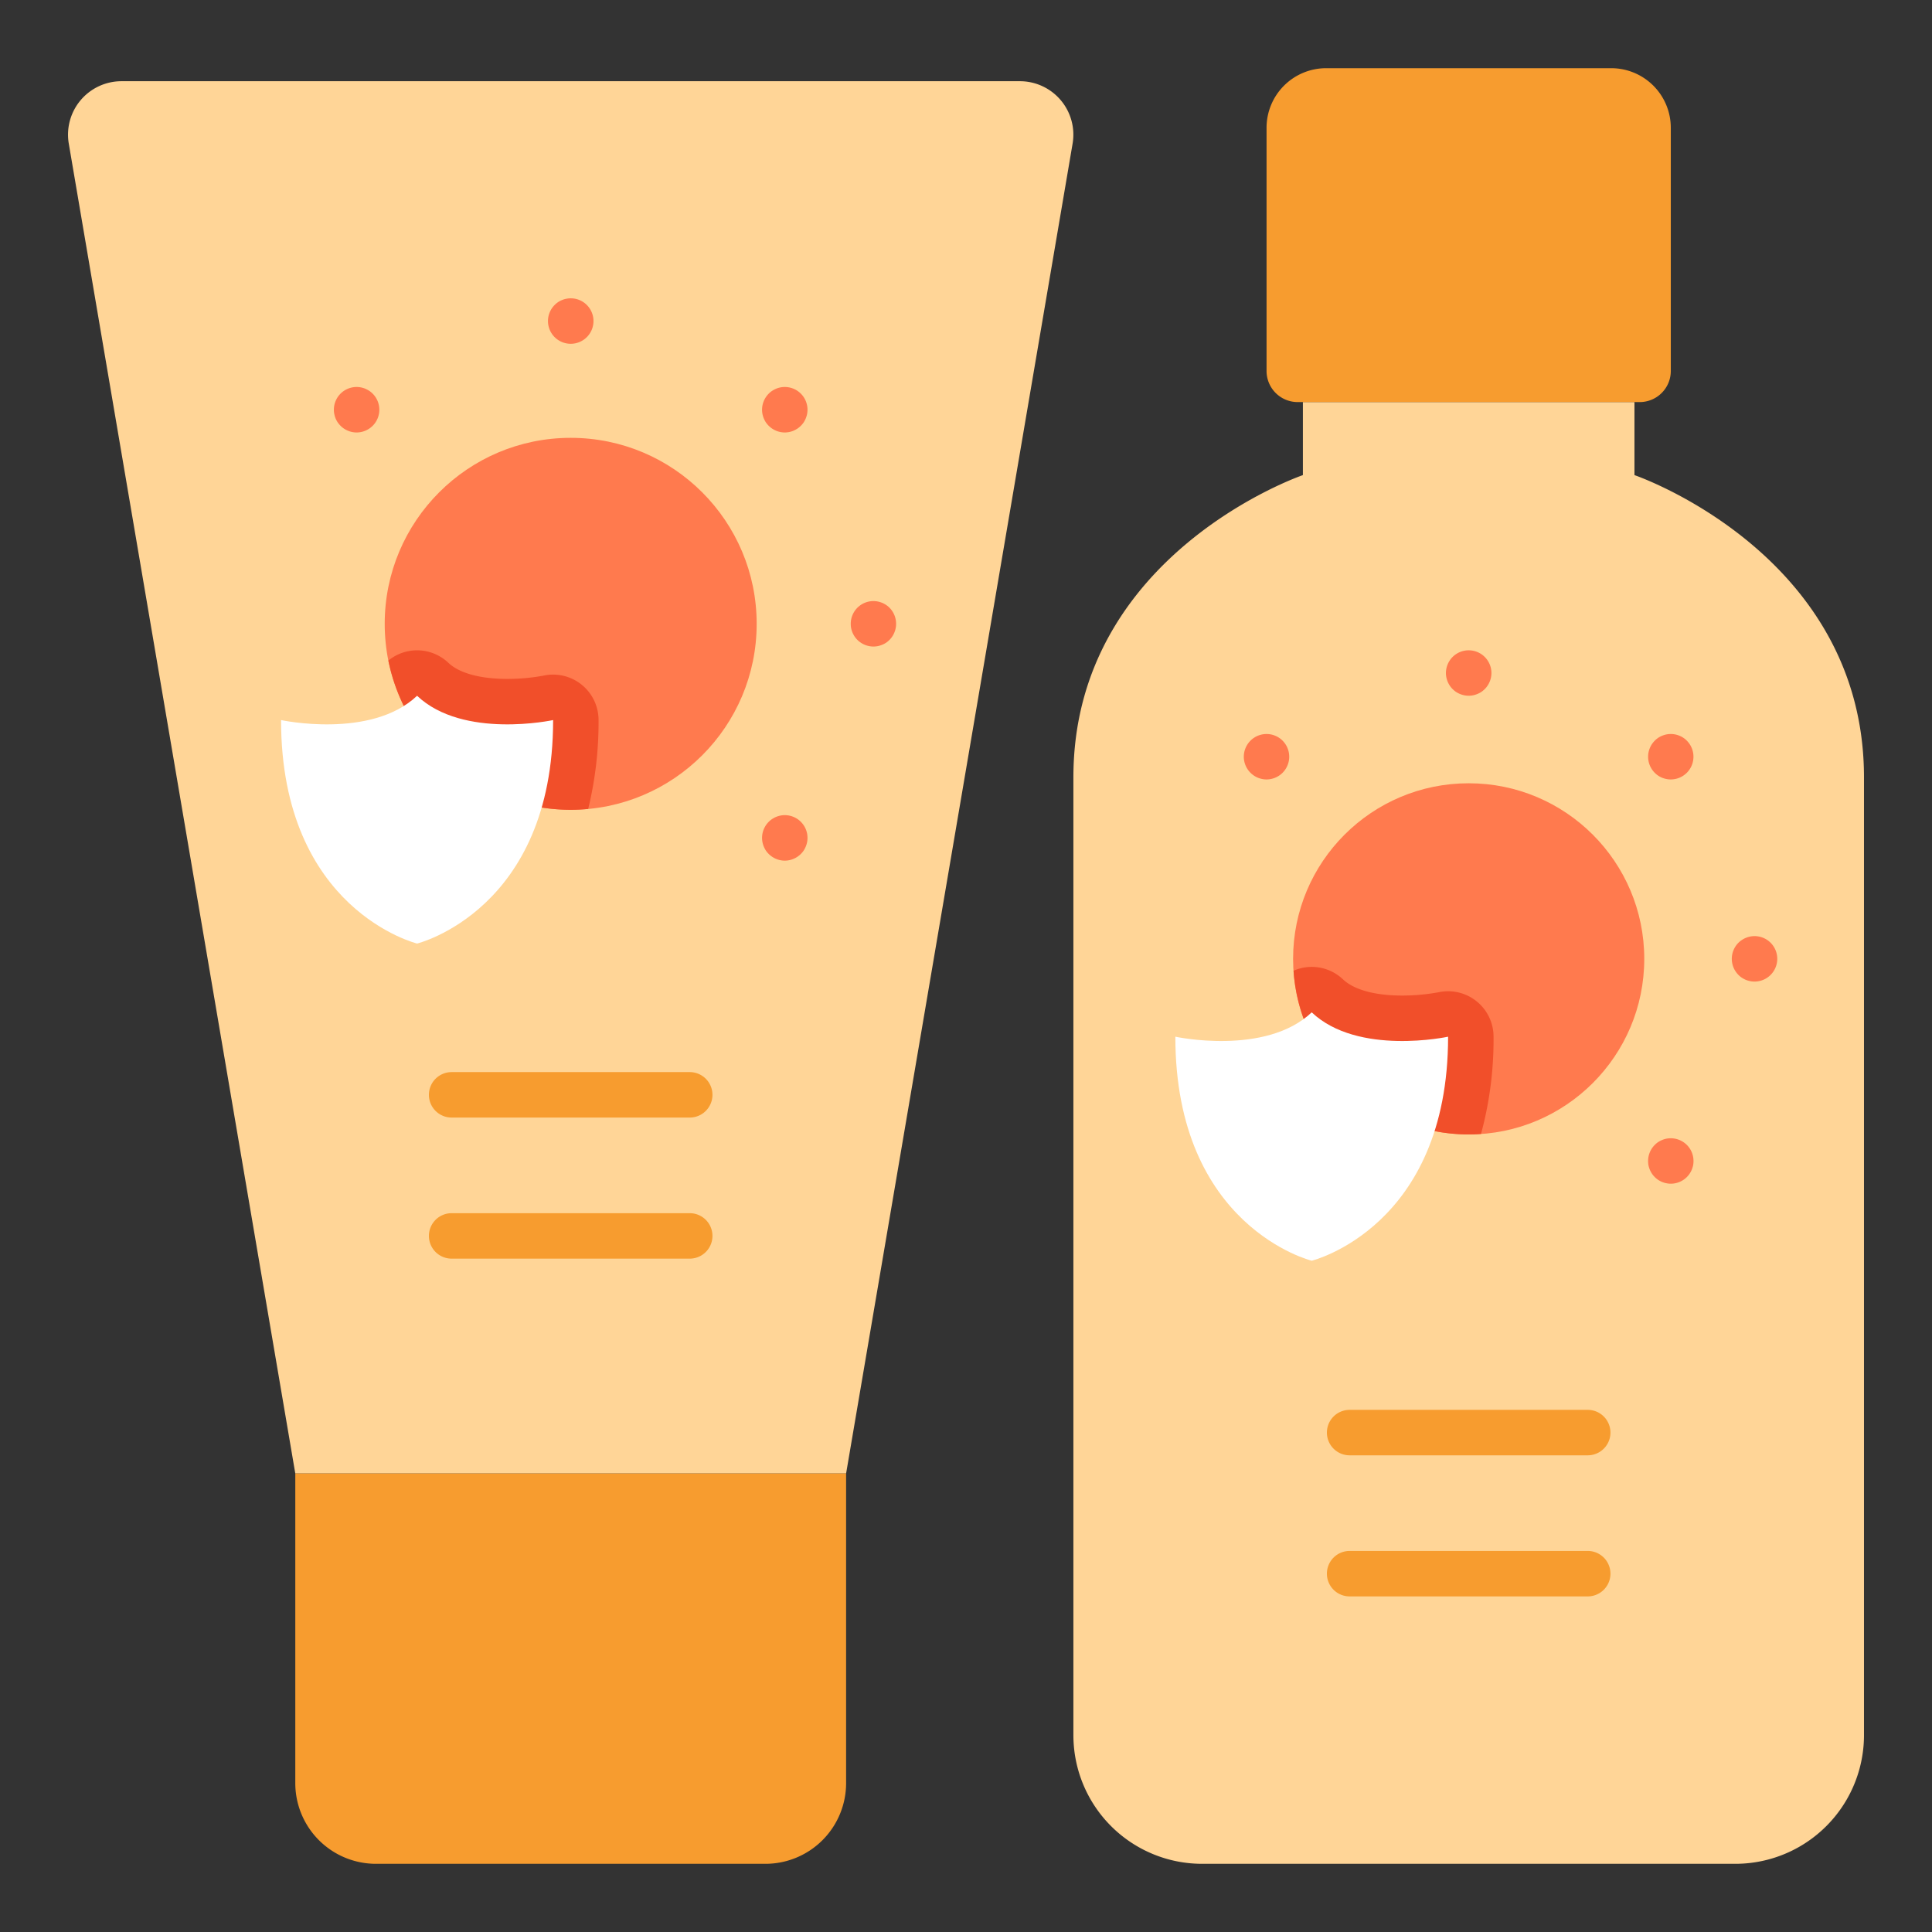 <svg id="Flat" height="512" viewBox="0 0 340 340" width="512" xmlns="http://www.w3.org/2000/svg"><rect x="0" y="0" width="340" height="340" fill="#333333" stroke="none"/><path d="m287.638 83.611v-12.852h-58.35v12.852s-40.388 13.794-40.388 53.189v168.553a22.646 22.646 0 0 0 22.642 22.647h93.842a22.646 22.646 0 0 0 22.647-22.647v-168.553c0-39.395-40.393-53.189-40.393-53.189z" fill="#ffd597"/><path d="m283.541 12h-50.156a10.493 10.493 0 0 0 -10.493 10.492v42.794a5.474 5.474 0 0 0 5.474 5.473h60.194a5.473 5.473 0 0 0 5.473-5.473v-42.794a10.492 10.492 0 0 0 -10.492-10.492z" fill="#f79c2f"/><path d="m179.487 14.293h-158.11a9.406 9.406 0 0 0 -9.272 10.985l39.862 234.031h96.933l39.859-234.031a9.406 9.406 0 0 0 -9.272-10.985z" fill="#ffd597"/><path d="m51.967 259.309v54.491a14.2 14.2 0 0 0 14.2 14.2h68.533a14.2 14.2 0 0 0 14.2-14.2v-54.491z" fill="#f79c2f"/><circle cx="100.432" cy="109.781" fill="#ff7a4e" r="32.729"/><circle cx="258.463" cy="168.743" fill="#ff7a4e" r="30.9"/><path d="m102.36 120.494a8 8 0 0 0 -6.714-1.593 35.17 35.17 0 0 1 -6.368.577c-4.76 0-8.446-1.009-10.379-2.84a7.985 7.985 0 0 0 -10.554-.387 32.738 32.738 0 0 0 32.087 26.259c1.038 0 2.064-.054 3.077-.148a64.307 64.307 0 0 0 1.827-15.642 8 8 0 0 0 -2.976-6.226z" fill="#f14f2a"/><path d="m259.862 176.216a8 8 0 0 0 -6.714-1.593 35.254 35.254 0 0 1 -6.387.579c-4.777 0-8.476-1.013-10.418-2.852a7.969 7.969 0 0 0 -8.7-1.517 30.9 30.9 0 0 0 30.822 28.81c.73 0 1.451-.034 2.168-.084a63.41 63.41 0 0 0 2.207-17.117 8 8 0 0 0 -2.978-6.226z" fill="#f14f2a"/><g fill="#ff7a4e"><path d="m100.428 60.5a4 4 0 0 1 -2.82-6.83 4.123 4.123 0 0 1 .6-.5 3.717 3.717 0 0 1 .69-.36 3.586 3.586 0 0 1 .75-.23 4 4 0 1 1 .78 7.92z"/><path d="m153.718 113.78a4.026 4.026 0 0 1 -2.83-1.171 3.646 3.646 0 0 1 -.5-.609 4.579 4.579 0 0 1 -.37-.69 4.722 4.722 0 0 1 -.23-.75 4.114 4.114 0 0 1 -.07-.78 3.993 3.993 0 0 1 4.78-3.921 4.392 4.392 0 0 1 .75.231 3.766 3.766 0 0 1 .69.37 3.565 3.565 0 0 1 .6.49 4.028 4.028 0 0 1 -.6 6.159 4.243 4.243 0 0 1 -1.44.591 4.129 4.129 0 0 1 -.78.08z"/><path d="m138.108 76.109a4.128 4.128 0 0 1 -.78-.079 3.973 3.973 0 0 1 -.75-.23 4.671 4.671 0 0 1 -.69-.37 4.161 4.161 0 0 1 -.61-.5 4.82 4.82 0 0 1 -.5-.6 4.571 4.571 0 0 1 -.36-.69 4.3 4.3 0 0 1 -.23-.75 4.131 4.131 0 0 1 -.08-.781 4.028 4.028 0 0 1 1.17-2.829 3.605 3.605 0 0 1 .61-.5 4.579 4.579 0 0 1 .69-.37 3.766 3.766 0 0 1 .75-.23 4 4 0 0 1 4.78 3.929 4.131 4.131 0 0 1 -.08.781 4.3 4.3 0 0 1 -.23.75 4.571 4.571 0 0 1 -.36.69 4.82 4.82 0 0 1 -.5.6 4.161 4.161 0 0 1 -.61.5 4.671 4.671 0 0 1 -.69.37 3.973 3.973 0 0 1 -.75.23 4.128 4.128 0 0 1 -.78.079z"/><path d="m138.108 151.46a4.031 4.031 0 0 1 -2.83-1.18 4.243 4.243 0 0 1 -.5-.6 4.571 4.571 0 0 1 -.36-.69 4.053 4.053 0 0 1 -.23-.75 4.138 4.138 0 0 1 -.08-.78 4.027 4.027 0 0 1 1.17-2.83 4.1 4.1 0 0 1 .61-.5 4.491 4.491 0 0 1 .69-.37 4.659 4.659 0 0 1 .75-.23 4 4 0 0 1 4.78 3.93 4.138 4.138 0 0 1 -.08.78 4.053 4.053 0 0 1 -.23.75 4.571 4.571 0 0 1 -.36.69 4.243 4.243 0 0 1 -.5.6 4.031 4.031 0 0 1 -2.83 1.18z"/><path d="m62.758 76.109a4.046 4.046 0 0 1 -.78-.079 3.973 3.973 0 0 1 -.75-.23 4.218 4.218 0 0 1 -.69-.37 3.694 3.694 0 0 1 -.61-.5 4.82 4.82 0 0 1 -.5-.6 4.628 4.628 0 0 1 -.37-.69 4.252 4.252 0 0 1 -.22-.75 3.447 3.447 0 0 1 -.08-.781 4 4 0 0 1 4.78-3.929 3.978 3.978 0 0 1 .75.23 4.579 4.579 0 0 1 .69.37 3.605 3.605 0 0 1 .61.5 4 4 0 0 1 0 5.65 4.161 4.161 0 0 1 -.61.5 4.671 4.671 0 0 1 -.69.37 4.211 4.211 0 0 1 -.75.23 4.128 4.128 0 0 1 -.78.079z"/><path d="m258.458 122.439a4.049 4.049 0 0 1 -.78-.08 3.953 3.953 0 0 1 -.74-.229 4.2 4.2 0 0 1 -.7-.36 4.82 4.82 0 0 1 -.6-.5 3.605 3.605 0 0 1 -.5-.61 4.033 4.033 0 0 1 -.6-1.44 3.842 3.842 0 0 1 0-1.56 4.033 4.033 0 0 1 .6-1.44 3.289 3.289 0 0 1 .5-.611 4.005 4.005 0 0 1 6.83 2.83 4.131 4.131 0 0 1 -.08.781 4.033 4.033 0 0 1 -.6 1.44 3.605 3.605 0 0 1 -.5.61 4.82 4.82 0 0 1 -.6.5 4.2 4.2 0 0 1 -.7.36 3.953 3.953 0 0 1 -.74.229 4.071 4.071 0 0 1 -.79.08z"/><path d="m308.768 172.74a3.445 3.445 0 0 1 -.78-.08 3.811 3.811 0 0 1 -.75-.221 4.406 4.406 0 0 1 -.69-.37 3.6 3.6 0 0 1 -.61-.5 4.006 4.006 0 0 1 0-5.659 3.59 3.59 0 0 1 .61-.49 3.766 3.766 0 0 1 .69-.37 3.9 3.9 0 0 1 .75-.231 3.993 3.993 0 0 1 4.78 3.921 4 4 0 0 1 -4 4z"/><path d="m294.038 137.17a3.591 3.591 0 0 1 -.79-.08 3.922 3.922 0 0 1 -.74-.22 4.241 4.241 0 0 1 -.7-.37 4.145 4.145 0 0 1 -.6-.5 4 4 0 0 1 0-5.65 3.54 3.54 0 0 1 .6-.5 3.659 3.659 0 0 1 .7-.371 4.028 4.028 0 0 1 .74-.229 4.105 4.105 0 0 1 1.57 0 4.028 4.028 0 0 1 .74.229 3.659 3.659 0 0 1 .7.371 3.54 3.54 0 0 1 .6.5 4 4 0 0 1 -2.82 6.82z"/><path d="m294.038 208.31a3.476 3.476 0 0 1 -.79-.081 3.919 3.919 0 0 1 -.74-.219 4.241 4.241 0 0 1 -.7-.37 4.081 4.081 0 0 1 -.6-.5 3.694 3.694 0 0 1 -.5-.61 4.183 4.183 0 0 1 -.37-.69 4.87 4.87 0 0 1 -.23-.74 4.226 4.226 0 0 1 -.07-.79 3.979 3.979 0 0 1 1.17-2.82 3.54 3.54 0 0 1 .6-.5 3.6 3.6 0 0 1 .7-.37 3.884 3.884 0 0 1 .74-.23 4.026 4.026 0 0 1 3.61 1.1 3.979 3.979 0 0 1 1.17 2.82 4.226 4.226 0 0 1 -.07.79 4.87 4.87 0 0 1 -.23.74 4.183 4.183 0 0 1 -.37.69 3.694 3.694 0 0 1 -.5.61 3.981 3.981 0 0 1 -2.82 1.17z"/><path d="m222.888 137.17a4.012 4.012 0 0 1 -4-4 4.023 4.023 0 0 1 1.17-2.82 3.605 3.605 0 0 1 .61-.5 3.9 3.9 0 0 1 .69-.371 4.382 4.382 0 0 1 .75-.229 4.105 4.105 0 0 1 1.57 0 4.028 4.028 0 0 1 .74.229 3.306 3.306 0 0 1 .69.371 3.251 3.251 0 0 1 .61.5 4 4 0 0 1 -2.83 6.82z"/></g><path d="m121.38 196.672h-41.9a4 4 0 1 1 0-8h41.9a4 4 0 1 1 0 8z" fill="#f79c2f"/><path d="m121.38 221.5h-41.9a4 4 0 0 1 0-8h41.9a4 4 0 0 1 0 8z" fill="#f79c2f"/><path d="m279.412 256.112h-41.9a4 4 0 1 1 0-8h41.9a4 4 0 0 1 0 8z" fill="#f79c2f"/><path d="m279.412 280.94h-41.9a4 4 0 1 1 0-8h41.9a4 4 0 0 1 0 8z" fill="#f79c2f"/><path d="m73.4 122.445c-8.122 7.695-23.939 4.275-23.939 4.275 0 33.462 23.939 39.329 23.939 39.329s23.939-5.867 23.939-39.329c-.003 0-15.82 3.42-23.939-4.275z" fill="#fff"/><path d="m230.841 178.157c-8.142 7.714-24 4.285-24 4.285 0 33.544 24 39.424 24 39.424s24-5.88 24-39.424c-.003 0-15.858 3.429-24-4.285z" fill="#fff"/></svg>